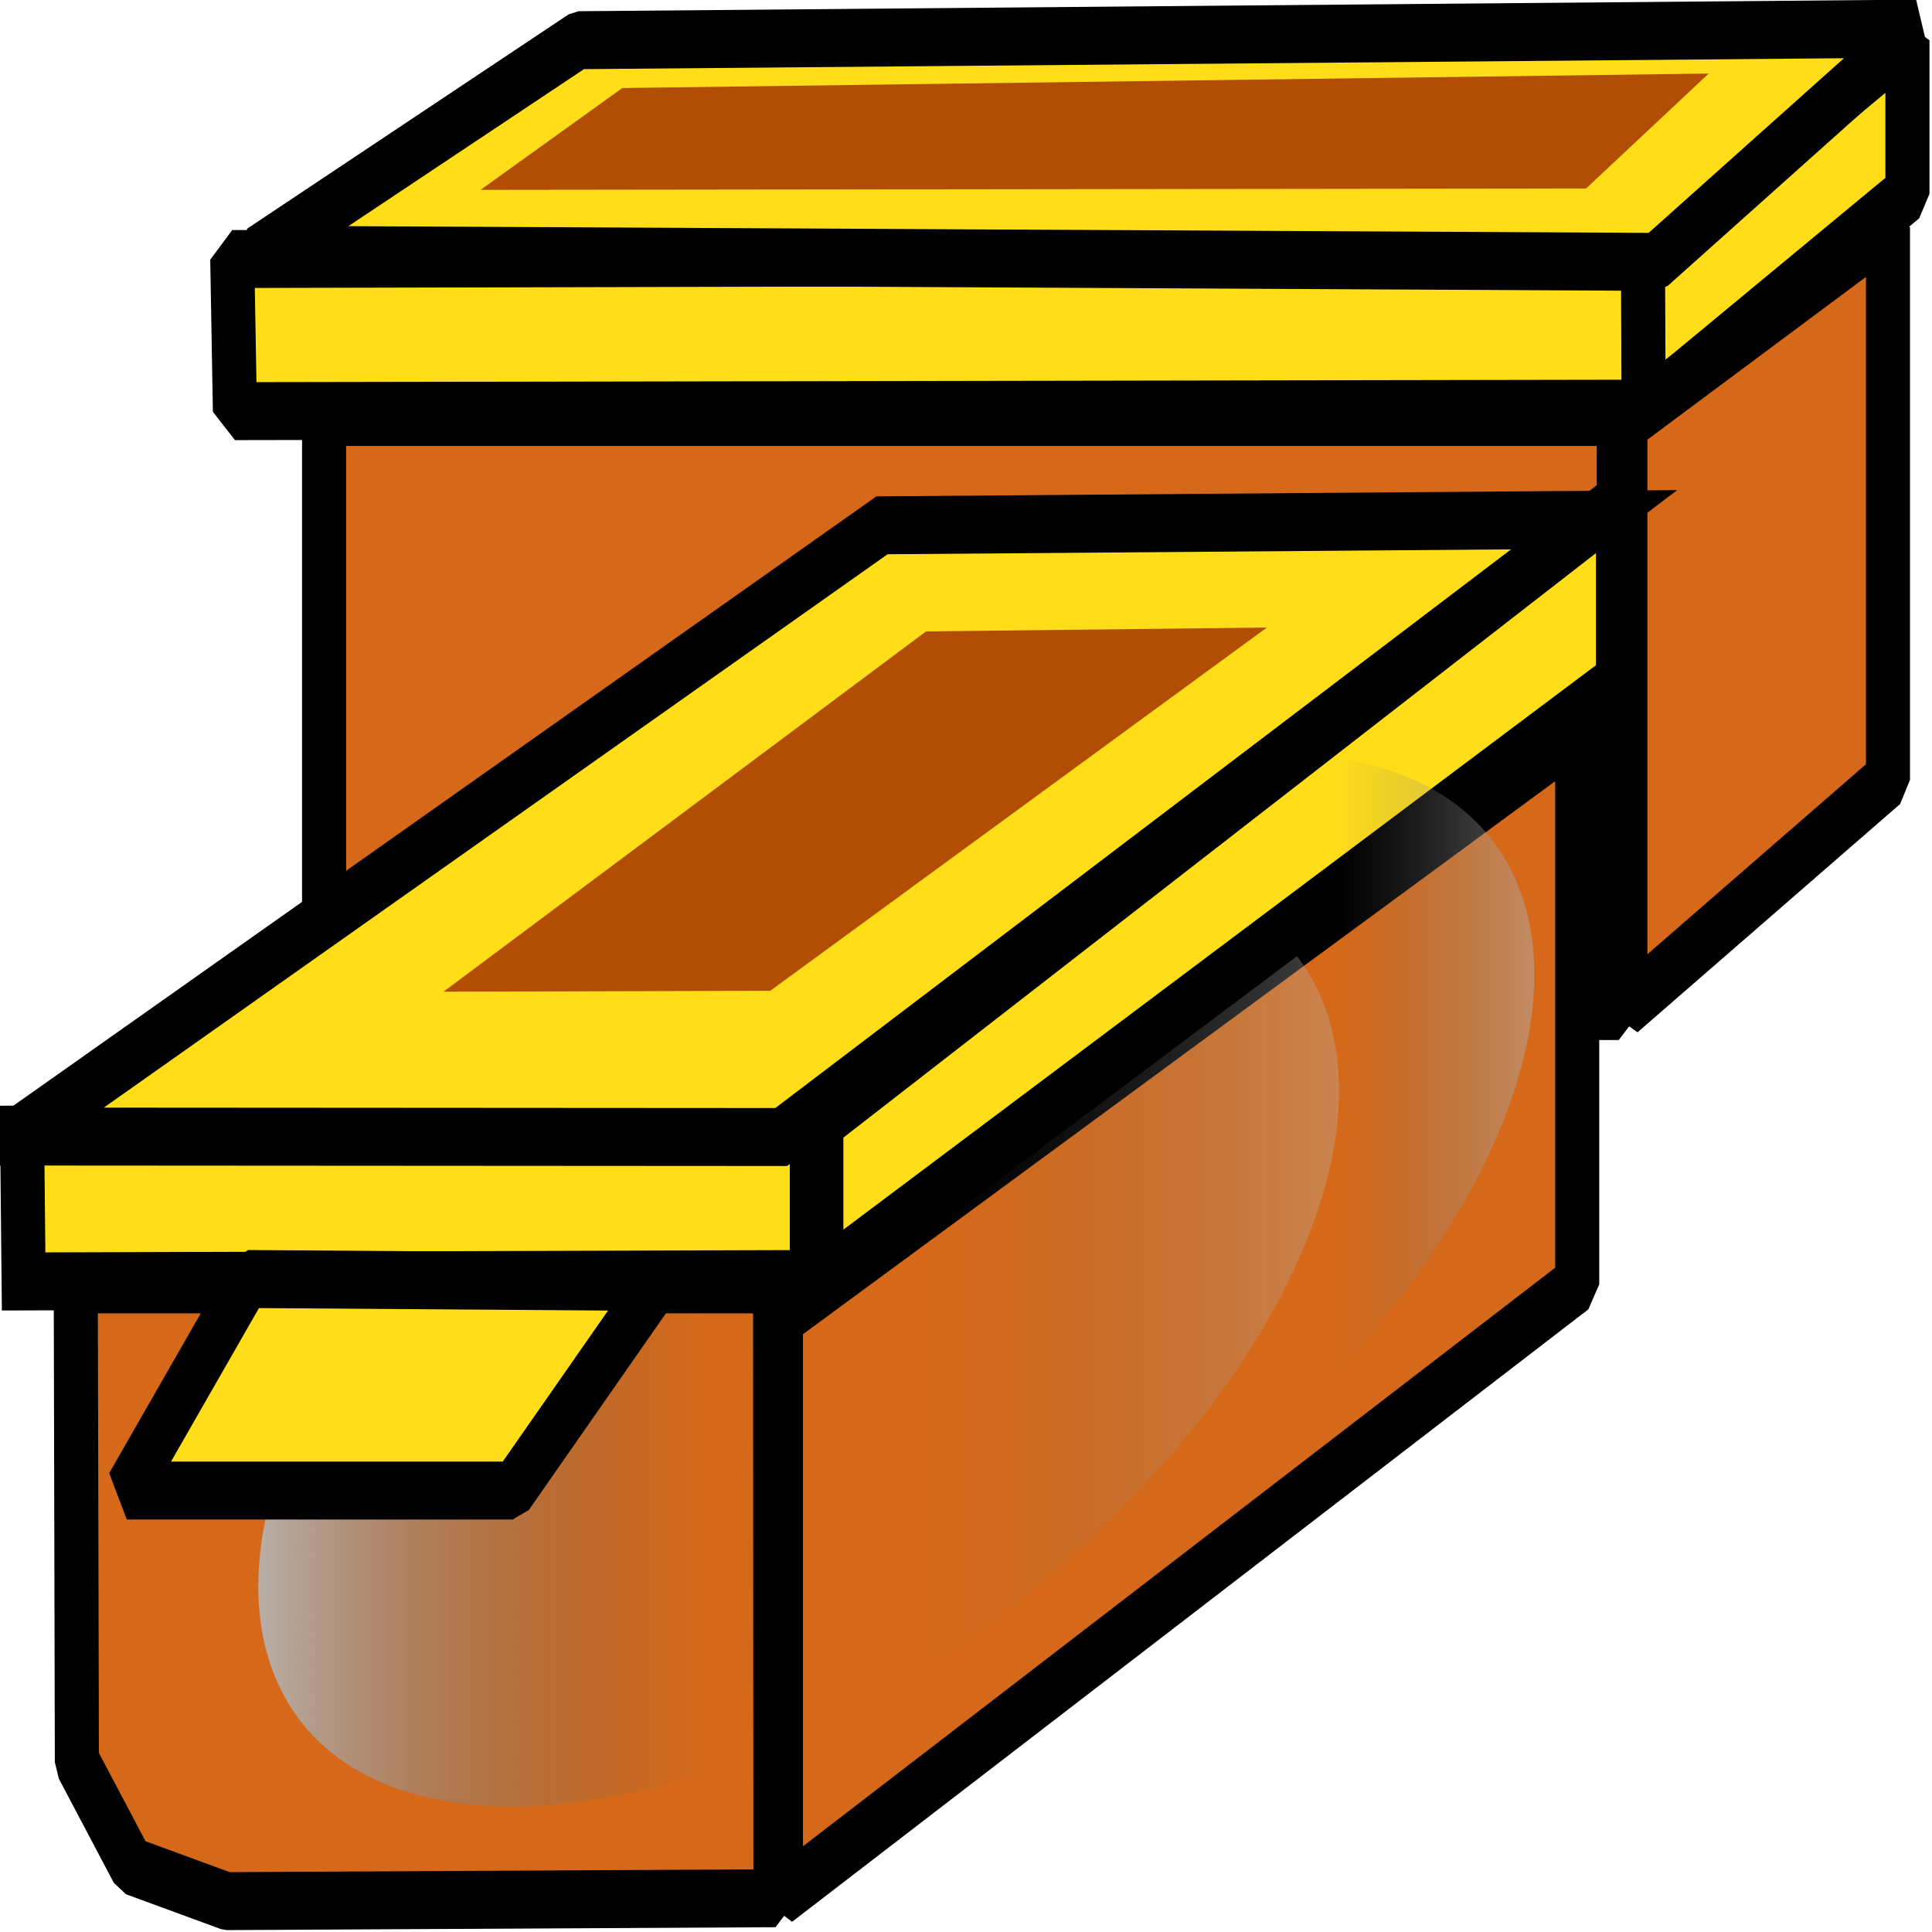 ﻿<?xml version="1.0" encoding="utf-8"?>
<!DOCTYPE svg PUBLIC "-//W3C//DTD SVG 1.1//EN" "http://www.w3.org/Graphics/SVG/1.1/DTD/svg11.dtd">
<svg x="0" y="0" width="48" height="48" overflow="hidden" viewBox="0, 0, 48, 48" preserveAspectRatio="xMidYMid"
     font-size="0" id="svg" xml:space="preserve" xmlns="http://www.w3.org/2000/svg"
     xmlns:xml="http://www.w3.org/XML/1998/namespace" version="1.1">
  <g transform="matrix(0.219, 0, 0, 0.288, -4.409, -12.207)" id="g68" xml:space="preserve">
    <path d="M46.482 64.731 L208.482 64.429 L208.482 77.638 L46.783 77.854 z" stroke="#000000" stroke-width="5" stroke-linejoin="bevel" id="path2" xml:space="preserve" connector-curvature="0" style="fill:#FFDE19;" />
    <path d="M206.524 64.822 L236.524 45.857 L236.524 59.107 L206.595 77.945 z" stroke="#000000" stroke-width="5" stroke-linejoin="bevel" id="path4" xml:space="preserve" connector-curvature="0" style="fill:#FFDE19;" />
    <path d="M85.774 45.854 L237.524 44.854 L207.928 64.977 L49.274 64.354 z" stroke="#000000" stroke-width="5" stroke-linejoin="bevel" id="path6" xml:space="preserve" connector-curvature="0" style="fill:#FFDE19;" />
    <path d="M204.524 78.854 L234.315 61.991 L234.315 109.658 L204.524 129.354 z" stroke="#000000" stroke-width="5" stroke-linecap="square" stroke-linejoin="bevel" id="path8" xml:space="preserve" connector-curvature="0" style="fill:#D66919;" />
    <rect x="56.899" y="78.355" width="146.875" height="51.25" stroke="#000000" stroke-width="5" stroke-linecap="square" stroke-linejoin="bevel" id="rect10" xml:space="preserve" style="fill:#D66919;" />
    <path d="M108.728 156.014 L199.061 105.514 L199.061 153.181 L108.728 206.014 z" stroke="#000000" stroke-width="5" stroke-linecap="square" stroke-linejoin="bevel" id="path12" xml:space="preserve" connector-curvature="0" style="fill:#D66919;" />
    <path d="M28.728 153.181 L108.061 153.181 L108.103 206.139 L45.853 206.389 L35.103 203.389 L28.853 194.389 z" stroke="#000000" stroke-width="5" stroke-linecap="square" stroke-linejoin="bevel" id="path14" xml:space="preserve" connector-curvature="0" style="fill:#D66919;" />
    <linearGradient x1="35.264" y1="194.523" x2="144.47" y2="194.523" gradientUnits="userSpaceOnUse" gradientTransform="scale(1.232, 0.812)" id="SVGID_Fill1_" xml:space="preserve">
      <stop offset="0.926%" stop-color="#C0C0C0" stop-opacity="1" id="stop16" xml:space="preserve" />
      <stop offset="19.795%" stop-color="#8B8B8B" stop-opacity="0.502" id="stop18" xml:space="preserve" />
      <stop offset="42.13%" stop-color="#575757" stop-opacity="0" id="stop20" xml:space="preserve" />
      <stop offset="61.111%" stop-color="#626262" stop-opacity="0" id="stop22" xml:space="preserve" />
      <stop offset="100%" stop-color="#C0C0C0" stop-opacity="0.4" id="stop24" xml:space="preserve" />
    </linearGradient>
    <path d="M97.101 129.256 C130.101 113.521 162.96 113.571 170.492 129.368 C178.024 145.165 157.378 170.727 124.378 186.462 C91.378 202.198 58.52 202.147 50.987 186.35 C43.455 170.554 64.101 144.991 97.101 129.256 z" stroke-width="0.2" stroke-linecap="square" stroke-linejoin="bevel" id="path27" xml:space="preserve" connector-curvature="0" style="fill:url(#SVGID_Fill1_);" />
    <path d="M22.644 140.264 L112.228 139.972 L112.228 152.722 L22.811 152.931 z" stroke="#000000" stroke-width="5" id="path29" xml:space="preserve" connector-curvature="0" style="fill:#FFDE19;" />
    <path d="M21.978 140.431 L120.193 87.702 L200.978 87.222 L108.756 140.473 z" stroke="#000000" stroke-width="5" id="path31" xml:space="preserve" connector-curvature="0" style="fill:#FFDE19;" />
    <linearGradient x1="57.323" y1="206.086" x2="96.284" y2="206.086" gradientUnits="userSpaceOnUse" gradientTransform="scale(3.726, 0.268)" id="SVGID_Fill2_" xml:space="preserve">
      <stop offset="0.463%" stop-color="#B24E04" stop-opacity="1" id="stop33" xml:space="preserve" />
      <stop offset="66.054%" stop-color="#D06515" stop-opacity="1" id="stop35" xml:space="preserve" />
      <stop offset="99.537%" stop-color="#EE7C27" stop-opacity="1" id="stop37" xml:space="preserve" />
    </linearGradient>
    <path d="M74.649 58.764 L200.065 58.646 L213.982 48.73 L90.732 49.979 z" stroke-width="0.2" stroke-linecap="square" stroke-linejoin="bevel" id="path40" xml:space="preserve" connector-curvature="0" style="fill:url(#SVGID_Fill2_);" />
    <path d="M113.311 139.097 L203.686 85.722 L203.686 101.222 L113.311 152.764 z" stroke="#000000" stroke-width="5" stroke-linecap="square" stroke-linejoin="bevel" id="path42" xml:space="preserve" connector-curvature="0" style="fill:#FFDE19;" />
    <linearGradient x1="53.243" y1="182.185" x2="162.449" y2="182.185" gradientUnits="userSpaceOnUse" gradientTransform="scale(1.232, 0.812)" id="SVGID_Fill3_" xml:space="preserve">
      <stop offset="0%" stop-color="#C0C0C0" stop-opacity="0" id="stop44" xml:space="preserve" />
      <stop offset="19.505%" stop-color="#989898" stop-opacity="0" id="stop46" xml:space="preserve" />
      <stop offset="42.593%" stop-color="#707070" stop-opacity="0" id="stop48" xml:space="preserve" />
      <stop offset="78.704%" stop-color="#6C6C6C" stop-opacity="0" id="stop50" xml:space="preserve" />
      <stop offset="98.611%" stop-color="#B9B9B9" stop-opacity="0.6" id="stop52" xml:space="preserve" />
    </linearGradient>
    <path d="M119.256 119.244 C152.255 103.509 185.114 103.559 192.646 119.356 C200.179 135.153 179.533 160.715 146.533 176.45 C113.532 192.186 80.674 192.135 73.142 176.338 C65.609 160.541 86.256 134.979 119.256 119.244 z" stroke-width="0.2" stroke-linecap="square" stroke-linejoin="bevel" id="path55" xml:space="preserve" connector-curvature="0" style="fill:url(#SVGID_Fill3_);" />
    <path d="M48.269 152.722 L94.769 152.972 L78.269 170.972 L34.519 170.972 z" stroke="#000000" stroke-width="5" stroke-linejoin="bevel" id="path57" xml:space="preserve" connector-curvature="0" style="fill:#FFDE19;" />
    <linearGradient x1="94.876" y1="201.944" x2="151.324" y2="201.944" gradientUnits="userSpaceOnUse" gradientTransform="scale(1.724, 0.58)" id="SVGID_Fill4_" xml:space="preserve">
      <stop offset="0.463%" stop-color="#B24E04" stop-opacity="1" id="stop59" xml:space="preserve" />
      <stop offset="66.054%" stop-color="#D06515" stop-opacity="1" id="stop61" xml:space="preserve" />
      <stop offset="99.537%" stop-color="#EE7C27" stop-opacity="1" id="stop63" xml:space="preserve" />
    </linearGradient>
    <path d="M70.44 127.938 L107.524 127.854 L163.857 96.521 L125.19 96.854 z" stroke-width="0.2" stroke-linecap="square" stroke-linejoin="bevel" id="path66" xml:space="preserve" connector-curvature="0" style="fill:url(#SVGID_Fill4_);" />
  </g>
</svg>